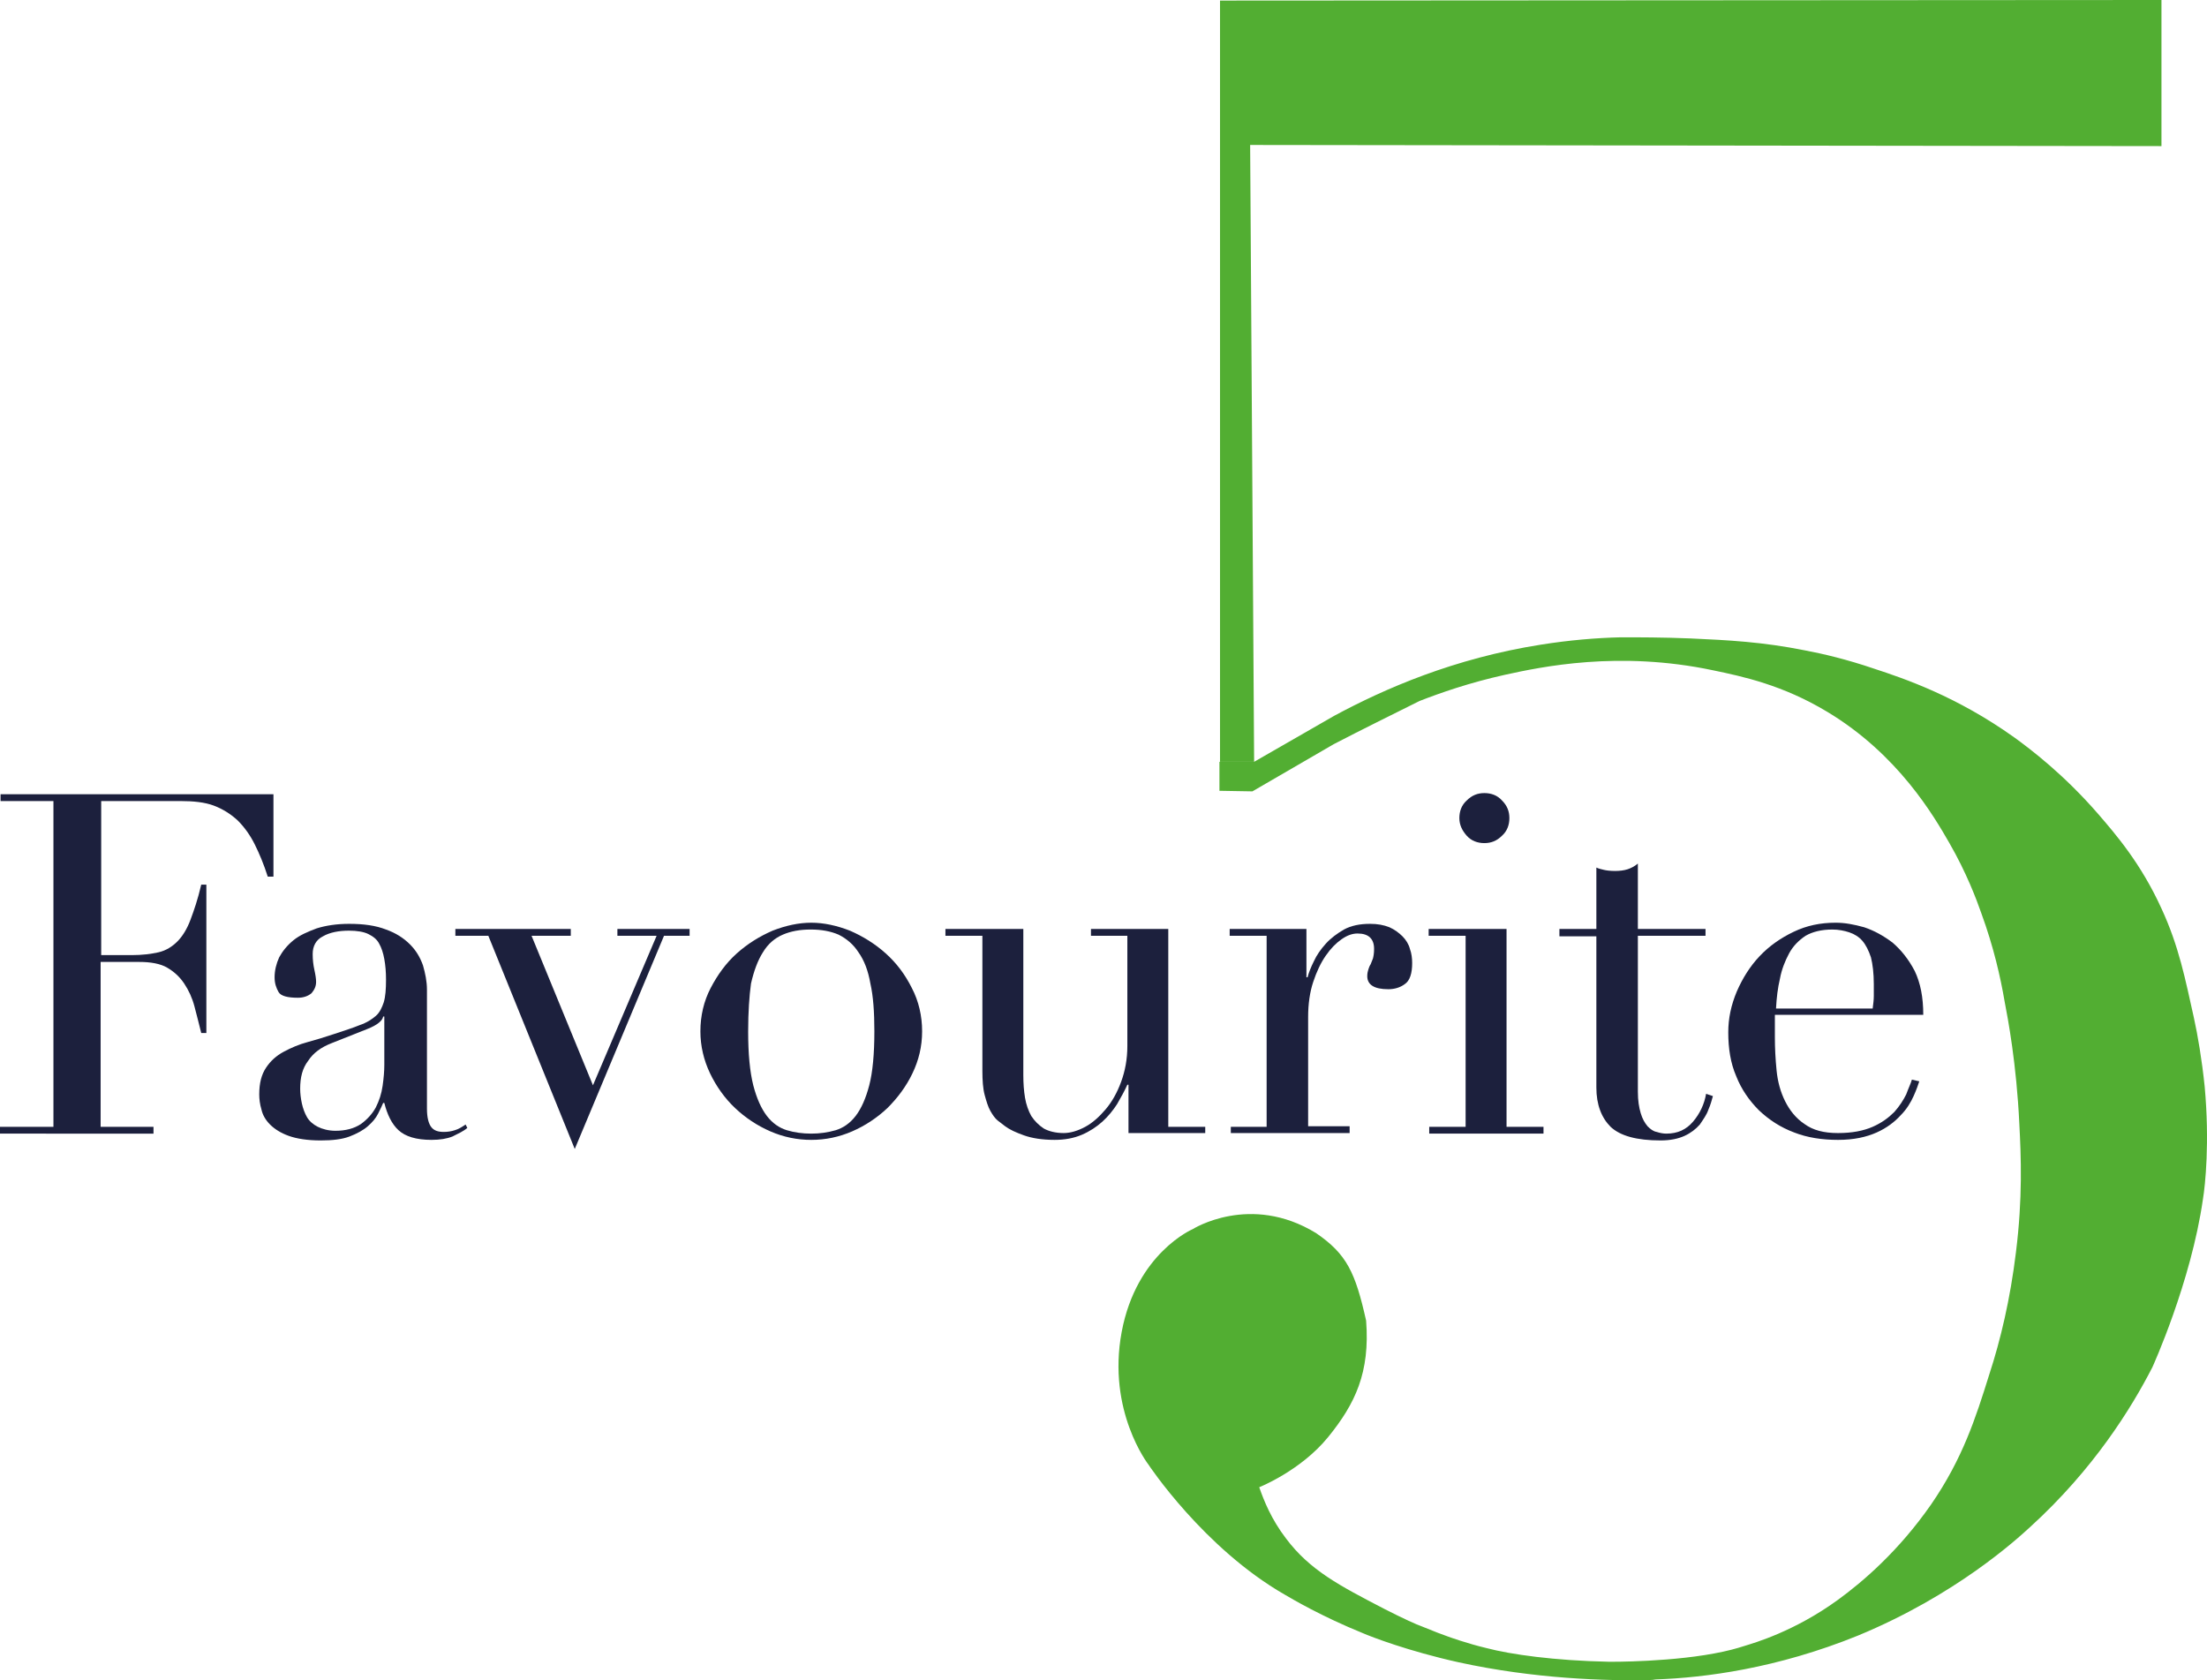 <?xml version="1.0" encoding="UTF-8"?>
<svg id="Layer_1" data-name="Layer 1" xmlns="http://www.w3.org/2000/svg" viewBox="0 0 388.21 295.54">
  <defs>
    <style>
      .cls-1 {
        fill: #52ae32;
      }

      .cls-1, .cls-2 {
        stroke-width: 0px;
      }

      .cls-2 {
        fill: #1c203d;
      }
    </style>
  </defs>
  <g>
    <path class="cls-2" d="m.1,198.2h9.3v-57.3H.1v-1.2h48v14.5h-1c-.7-2.2-1.5-4.1-2.3-5.7s-1.8-3-3-4.2c-1.2-1.1-2.6-2-4.2-2.6-1.6-.6-3.6-.8-5.9-.8h-13.9v27.1h5.4c1.8,0,3.4-.2,4.7-.5s2.4-1,3.3-1.9c.9-.9,1.7-2.2,2.3-3.8.6-1.6,1.3-3.6,1.9-6.2h.9v26.1h-.9c-.4-1.6-.8-3.2-1.2-4.7s-1-2.8-1.8-4-1.8-2.1-3-2.8-2.9-1-4.9-1h-6.8v29h9.3v1.2H0v-1.2h.1Z"/>
    <path class="cls-2" d="m82.2,198.4c-.7.6-1.6,1-2.6,1.5-1,.4-2.2.6-3.7.6-2.7,0-4.6-.6-5.8-1.7-1.2-1.1-2-2.8-2.5-4.8h-.2c-.2.5-.5,1.1-.9,1.9s-1,1.5-1.8,2.2-1.9,1.3-3.2,1.8c-1.3.5-3,.7-5.1.7-2.3,0-4.2-.3-5.6-.8s-2.5-1.2-3.3-2-1.3-1.7-1.5-2.6c-.3-1-.4-1.9-.4-2.7,0-2,.4-3.5,1.2-4.7.8-1.2,1.8-2.1,3.1-2.8,1.3-.7,2.7-1.3,4.2-1.7,1.5-.4,3.1-.9,4.6-1.4,1.8-.6,3.4-1.1,4.6-1.6,1.2-.4,2.1-1,2.8-1.6.7-.6,1.1-1.5,1.4-2.4.3-1,.4-2.3.4-4,0-1.3-.1-2.5-.3-3.6-.2-1.1-.5-2-.9-2.7-.4-.8-1.1-1.3-1.9-1.7-.8-.4-2-.6-3.4-.6-1.8,0-3.4.3-4.6,1-1.2.6-1.8,1.7-1.8,3.1,0,1,.1,1.9.3,2.8.2.9.3,1.6.3,2.1,0,.8-.3,1.4-.8,2-.6.5-1.4.8-2.4.8-1.8,0-3-.3-3.4-1s-.7-1.5-.7-2.6c0-1.2.3-2.4.8-3.5.6-1.1,1.4-2.1,2.5-3s2.5-1.5,4.1-2.1c1.6-.5,3.5-.8,5.7-.8,2.6,0,4.7.3,6.5,1,1.7.6,3.1,1.5,4.2,2.6s1.8,2.3,2.3,3.7c.4,1.4.7,2.8.7,4.3v20.9c0,1.6.3,2.7.8,3.3.5.6,1.2.8,2.2.8.6,0,1.3-.1,1.9-.3.7-.2,1.3-.6,1.9-1l.3.6Zm-14.6-19.6h-.2c-.1.7-1,1.5-2.8,2.2l-6.3,2.5c-1.8.7-3.2,1.7-4.1,3.1-1,1.3-1.4,2.9-1.4,4.9,0,.8.1,1.7.3,2.6.2.9.5,1.7.9,2.4.4.7,1.1,1.3,1.9,1.7.8.4,1.9.7,3.1.7,1.8,0,3.3-.4,4.5-1.2,1.1-.8,2-1.8,2.6-2.9.6-1.2,1-2.4,1.2-3.8s.3-2.6.3-3.7v-8.5Z"/>
    <path class="cls-2" d="m80.1,163.4h20.3v1.2h-6.9l10.8,26.3,11.2-26.3h-6.9v-1.2h12.7v1.2h-4.5l-15.7,37.5-15.2-37.5h-5.8v-1.2Z"/>
    <path class="cls-2" d="m123.2,181.4c0-2.7.6-5.3,1.8-7.6,1.2-2.3,2.7-4.4,4.6-6.1s4-3,6.3-4c2.3-.9,4.6-1.4,6.8-1.4s4.5.5,6.8,1.4c2.3,1,4.4,2.3,6.3,4s3.4,3.7,4.6,6.1c1.2,2.3,1.8,4.9,1.8,7.6s-.6,5.1-1.7,7.4-2.6,4.3-4.4,6.1c-1.8,1.7-3.9,3.1-6.2,4.1-2.3,1-4.7,1.5-7.2,1.5s-4.9-.5-7.2-1.5c-2.3-1-4.4-2.4-6.2-4.1-1.8-1.7-3.3-3.8-4.4-6.1s-1.7-4.8-1.7-7.4Zm8.4,0c0,4,.3,7.1.9,9.5.6,2.3,1.4,4.1,2.4,5.4s2.2,2.1,3.5,2.5,2.8.6,4.3.6,2.9-.2,4.3-.6c1.3-.4,2.5-1.2,3.5-2.5s1.8-3.1,2.4-5.4.9-5.5.9-9.5c0-3.4-.2-6.2-.7-8.4-.4-2.3-1.1-4.1-2.1-5.5-.9-1.4-2.1-2.4-3.5-3.1-1.4-.6-3-.9-4.9-.9s-3.5.3-4.9.9-2.6,1.6-3.5,3.1c-.9,1.4-1.6,3.3-2.1,5.5-.3,2.2-.5,5-.5,8.4Z"/>
    <path class="cls-2" d="m212,199.3h-13.5v-8.5h-.2c-.5,1.1-1.1,2.2-1.8,3.4-.7,1.1-1.6,2.2-2.6,3.1s-2.2,1.7-3.6,2.3c-1.4.6-3,.9-4.8.9-2.2,0-4-.3-5.4-.8s-2.5-1-3.3-1.6c-.4-.3-.8-.6-1.3-1s-.9-1-1.3-1.7-.7-1.7-1-2.8c-.3-1.1-.4-2.6-.4-4.2v-23.8h-6.5v-1.2h13.7v25.7c0,1.5.1,2.8.3,4,.2,1.2.6,2.3,1.1,3.2.6.9,1.3,1.6,2.2,2.2.9.5,2.1.8,3.5.8,1.2,0,2.5-.4,3.8-1.1s2.5-1.8,3.6-3.1c1.1-1.3,2-2.9,2.7-4.8s1.1-4,1.1-6.3v-19.4h-6.4v-1.2h13.6v34.8h6.5v1.1h0Z"/>
    <path class="cls-2" d="m216.3,198.2h6.5v-33.6h-6.5v-1.2h13.5v8.5h.2c.2-.8.6-1.8,1.1-2.8.5-1.1,1.2-2.1,2.1-3.1s2-1.8,3.2-2.5c1.3-.7,2.8-1,4.6-1,1.3,0,2.4.2,3.4.6.9.4,1.7,1,2.3,1.6.6.6,1.1,1.4,1.3,2.2.3.8.4,1.7.4,2.5,0,1.8-.4,3.1-1.3,3.7-.8.6-1.8.9-2.9.9-2.5,0-3.7-.8-3.7-2.3,0-.5.1-.9.2-1.2.1-.3.2-.6.4-.9.1-.3.3-.7.4-1,.1-.4.2-.9.2-1.7,0-1.8-1-2.7-2.9-2.7-.9,0-1.8.3-2.8,1s-1.9,1.6-2.8,2.9-1.6,2.8-2.2,4.6c-.6,1.8-.9,3.9-.9,6.2v19.2h7.3v1.2h-20.9v-1.1h-.2Z"/>
    <path class="cls-2" d="m251.3,198.2h6.5v-33.6h-6.5v-1.2h13.7v34.8h6.5v1.2h-20.1v-1.2h-.1Zm5.4-54.3c0-1.2.4-2.3,1.3-3.1.9-.9,1.9-1.3,3.1-1.3s2.3.4,3.1,1.3c.9.9,1.3,1.9,1.3,3.1s-.4,2.3-1.3,3.1c-.9.9-1.9,1.3-3.1,1.3s-2.3-.4-3.1-1.3c-.8-.9-1.3-1.9-1.3-3.1Z"/>
    <path class="cls-2" d="m274.3,163.4h6.5v-10.8c.4.2.9.3,1.3.4s1.1.2,2,.2c.8,0,1.6-.1,2.2-.3.6-.2,1.2-.5,1.8-1v11.5h11.9v1.2h-11.9v27.4c0,1.6.2,2.8.5,3.8s.7,1.7,1.2,2.3c.5.5,1,.9,1.6,1,.6.2,1.2.3,1.7.3,2,0,3.5-.7,4.7-2.1s2-3.1,2.3-4.9l1.2.4c-.2.7-.4,1.5-.8,2.4-.3.9-.9,1.7-1.5,2.6-.7.8-1.6,1.5-2.7,2s-2.5.8-4.2.8c-4.2,0-7.1-.8-8.8-2.4-1.6-1.6-2.5-3.9-2.5-6.9v-26.6h-6.5v-1.3h0Z"/>
    <path class="cls-2" d="m312.2,178.6v3.9c0,1.8.1,3.8.3,5.8s.7,3.8,1.5,5.4,1.9,3,3.4,4c1.5,1.1,3.4,1.6,5.9,1.6s4.5-.4,6.1-1.1,2.8-1.6,3.8-2.6c.9-1,1.6-2.1,2.1-3.1.4-1.1.8-1.9,1-2.6l1.3.3c-.2.6-.5,1.5-1,2.6s-1.2,2.3-2.3,3.4c-1,1.1-2.4,2.2-4.2,3s-4,1.3-6.8,1.3-5.4-.4-7.7-1.3c-2.4-.9-4.4-2.2-6.2-3.9-1.7-1.7-3.1-3.7-4-6-1-2.3-1.4-4.9-1.4-7.7,0-2.5.5-4.8,1.5-7.2,1-2.3,2.3-4.4,4-6.2,1.7-1.8,3.7-3.2,6-4.3,2.3-1.1,4.7-1.6,7.4-1.6,1.6,0,3.2.3,5,.8,1.8.6,3.4,1.5,5,2.7,1.5,1.3,2.8,2.9,3.9,5,1,2.1,1.5,4.6,1.5,7.7h-26.1v.1Zm17.2-1.2c.1-.8.2-1.5.2-2.2v-2.1c0-1.9-.2-3.5-.5-4.7-.4-1.2-.9-2.2-1.5-2.9-.6-.7-1.4-1.2-2.3-1.5-.9-.3-1.9-.5-3-.5-1.9,0-3.5.4-4.7,1.1-1.2.8-2.2,1.8-2.9,3.1-.7,1.3-1.3,2.8-1.6,4.4-.4,1.7-.6,3.4-.7,5.3h17Z"/>
  </g>
  <g>
    <polyline class="cls-1" points="380.2 25.7 219.9 25.5 220.6 134 214.6 134 214.6 .1 380.2 0"/>
    <path class="cls-1" d="m220.6,134l14.1-8.1c8.9-4.8,21.1-10.1,36.3-12.5,5-.8,9.8-1.2,14.1-1.3,3.2,0,7.4,0,12.3.2,6.6.3,12.6.6,20.1,2.1,3.2.6,7.4,1.6,12.1,3.2,5.5,1.8,14.6,4.9,24.7,12.1,2.9,2.1,8.7,6.5,14.7,13.4,3.2,3.7,7.6,8.8,11.2,16.7,3.1,6.7,4.2,12.5,5.7,19.2.7,3.2,1.4,7.3,1.9,12.1.9,9.8.1,17.4-.3,19.8-2.1,14.7-8.9,29.6-8.9,29.6h0c-3.7,7.2-10.3,17.9-21.5,28.1-2.4,2.2-13.1,12-30.3,19.1-14.3,5.8-27,7.4-35.4,7.7-.3,0-.6.1-.9.1h0c-8,.2-20.6-.2-33.9-3.1-9-2-15.4-4.5-16.8-5.1-7.4-3-12.6-6.1-13.8-6.8-14.3-8.2-24-22.9-24-22.9,0,0-7.3-9.4-4.7-23.3s12.5-18.1,12.5-18.1c0,0,10.1-6.4,21.7.7,5.4,3.7,6.9,6.9,8.8,15.4.7,9.1-1.9,14.6-6.7,20.5-4.8,5.9-12.1,8.8-12.1,8.8.8,2.3,2.1,5.6,4.7,9,4.2,5.6,9.4,8.3,17.3,12.4,3.1,1.6,6,2.9,6.4,3,2.2.9,4,1.6,4.9,1.9,0,0,3.3,1.2,6.7,2,4.2,1.1,11.8,2.2,21.6,2.4,0,0,11.5.1,20.1-1.8,1.9-.4,3.7-1,3.7-1,1.6-.5,8.7-2.5,16.4-8.1,4.4-3.2,10.7-8.6,16.4-16.8,5.5-8,7.8-15.1,10.2-22.8,2-6.1,3.7-13.3,4.7-21.5,1.2-9.6.9-16.9.6-22.6-.5-10.6-2-18.5-2.6-21.6-.7-4.1-1.9-9.5-4.1-15.5-.8-2.3-2.6-7.1-5.6-12.3-2.7-4.7-9-15.6-21.5-23.1-7.8-4.7-14.8-6.2-20.1-7.3-16.6-3.5-30.2-.6-36.6.8-6.3,1.4-11.4,3.2-15,4.6-5,2.5-10.1,5-15.1,7.6-4.8,2.8-9.5,5.5-14.3,8.3l-5.8-.1v-5.1h6.1Z"/>
  </g>
</svg>